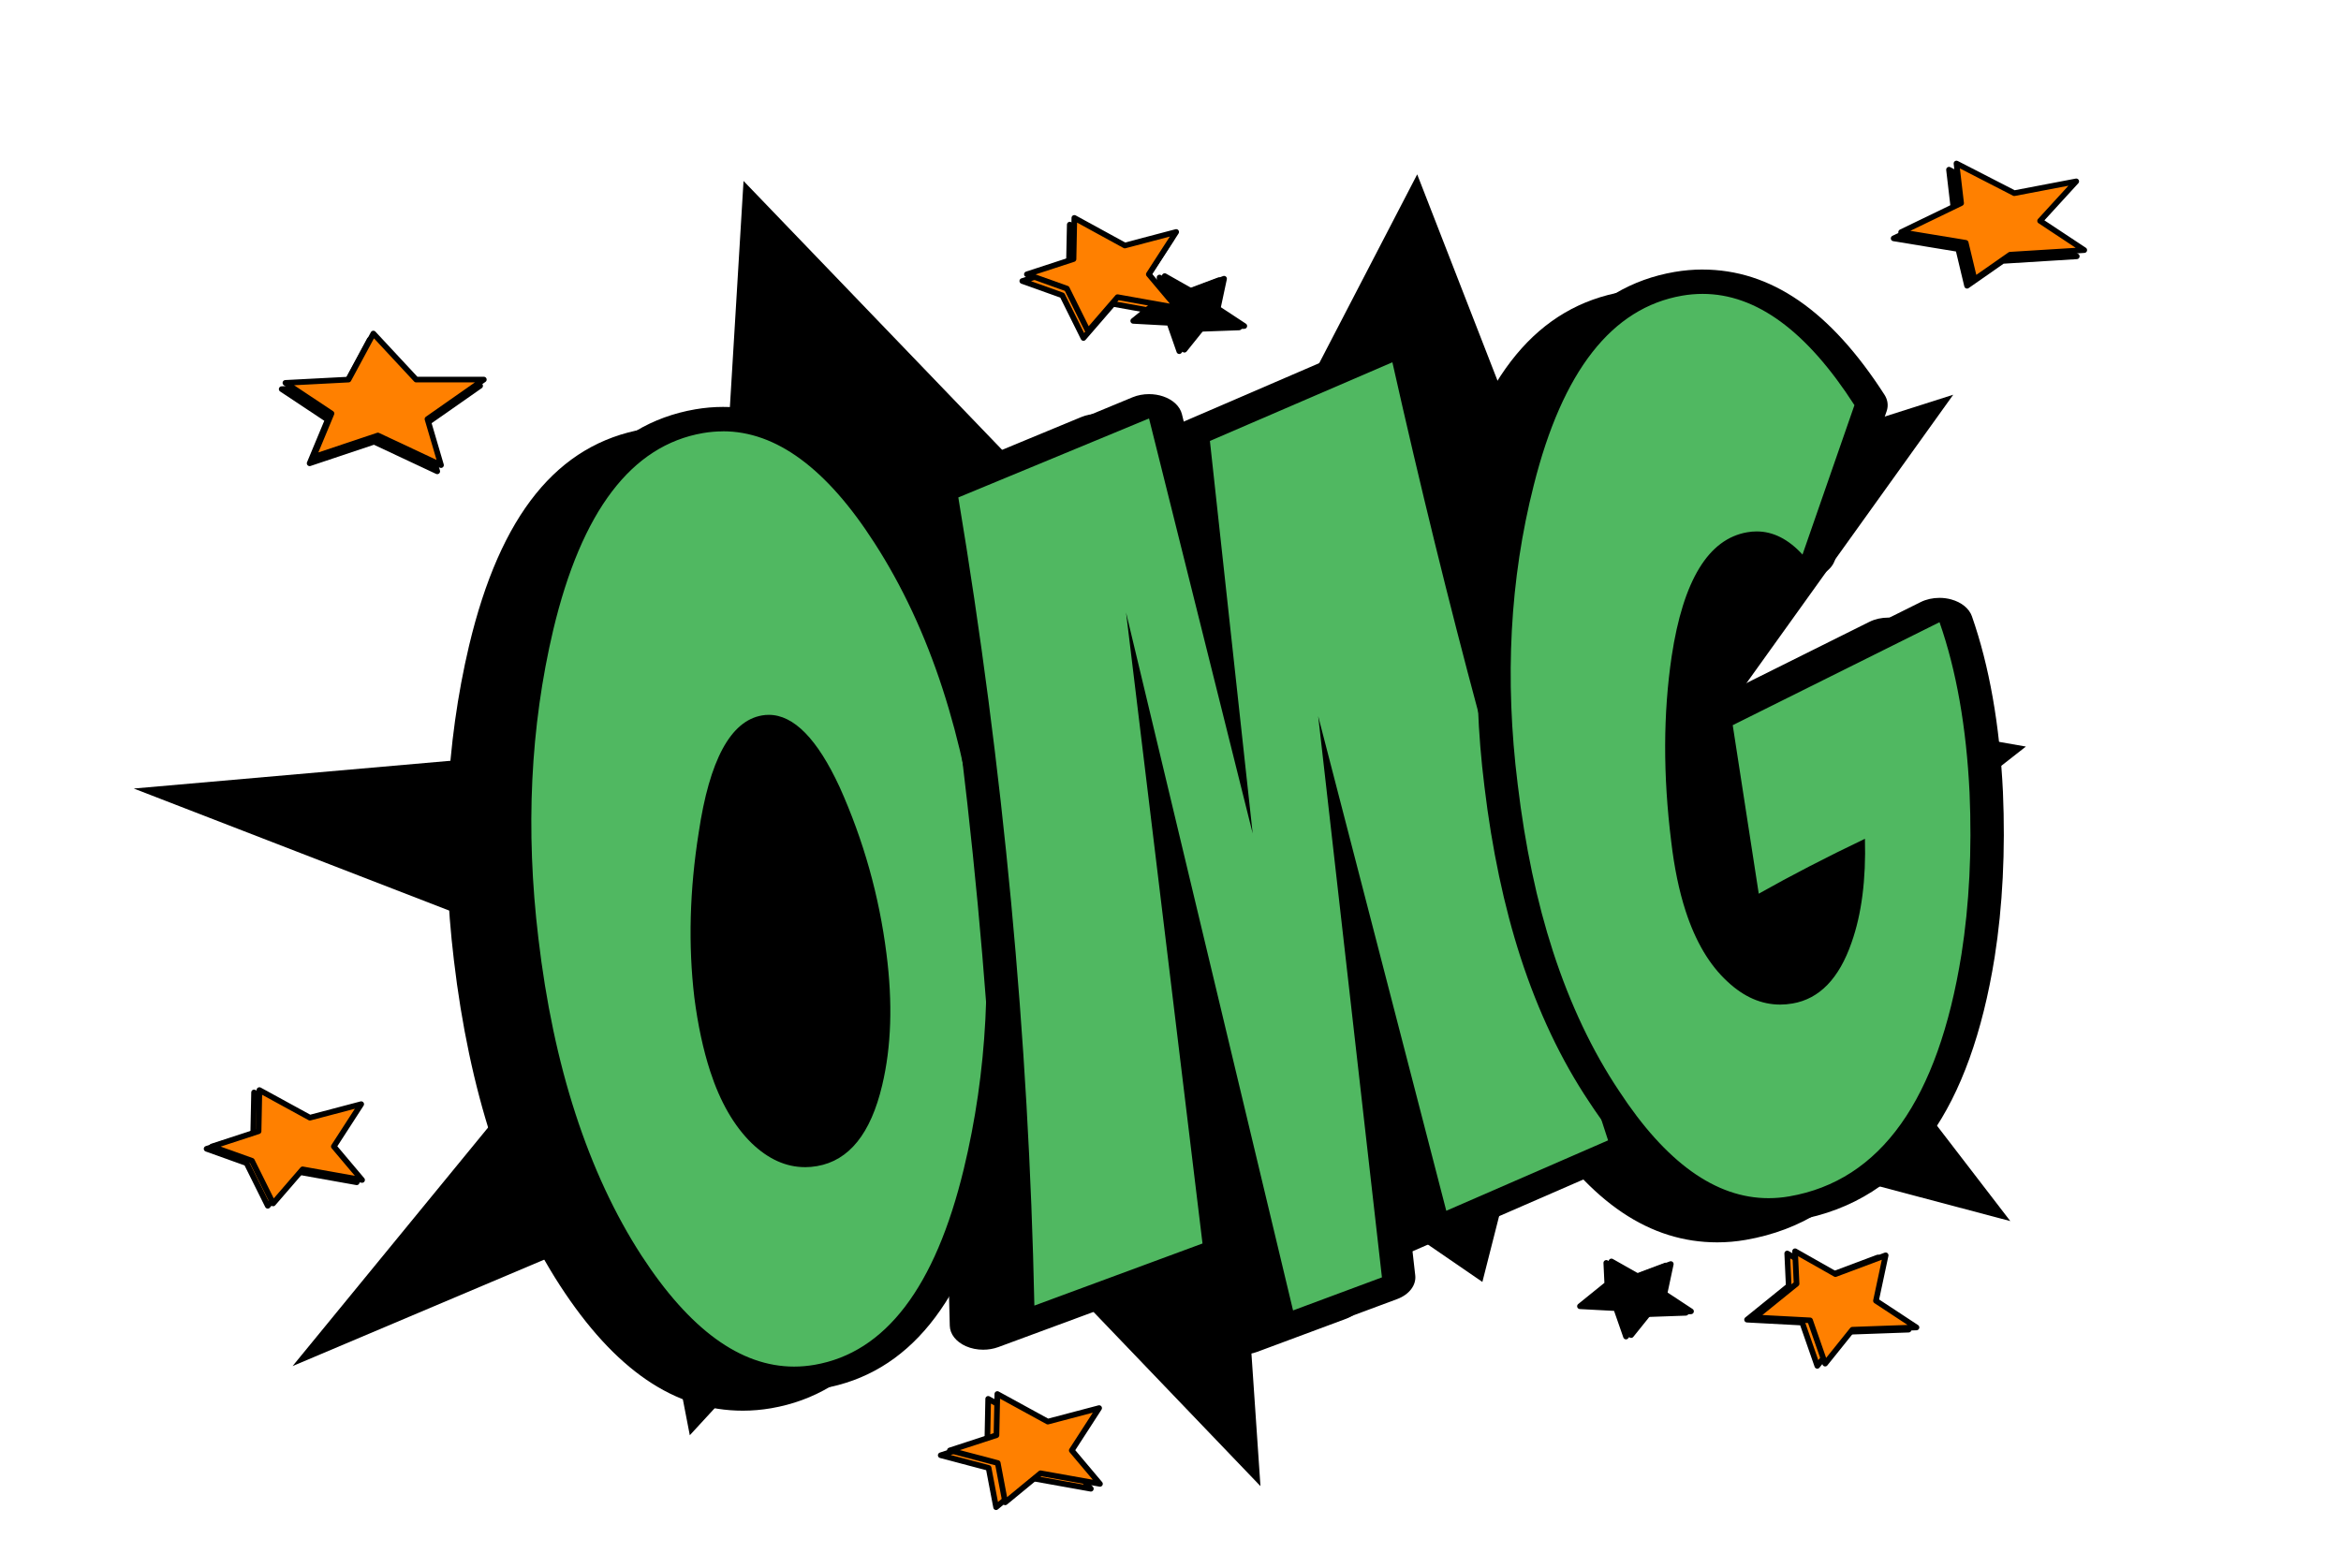 <svg width="300" height="201" viewBox="0 0 300 201" fill="none" xmlns="http://www.w3.org/2000/svg">
<path d="M95.284 23.197L151.071 81.225L181.615 22.35L198.975 66.955L250.307 50.6L222.627 89.221L259.618 95.701L229.187 119.526L257.621 156.529L196.094 140.217L189.968 164.33L158.267 142.561L161.529 190.506L121.164 148.377L88.398 183.982L82.963 155.877L37.495 175.115L78.647 124.885L17.142 101.08L90.974 94.607L95.284 23.197Z" fill="black"/>
<path d="M95.199 179.272C87.354 179.272 80.323 174.322 73.705 164.135C70.246 158.799 67.349 152.568 65.094 145.623C62.883 138.807 61.265 131.17 60.296 122.924C58.626 108.932 59.273 95.506 62.224 83.022C66.053 66.943 72.859 58.275 83.022 56.518C84.045 56.342 85.078 56.252 86.09 56.252C93.882 56.252 100.859 61.217 107.424 71.428C111.044 77.033 114.043 83.447 116.329 90.487C118.514 97.213 120.131 104.744 121.143 112.873C122.782 126.787 122.08 140.174 119.06 152.666C115.199 168.642 108.414 177.256 98.326 179.002C97.287 179.182 96.238 179.272 95.204 179.272H95.199ZM91.965 95.728C91.841 95.728 91.718 95.74 91.59 95.763C90.214 96.002 86.835 97.807 85.105 109.427C83.959 116.666 83.772 123.666 84.548 130.248C84.993 133.697 85.662 136.818 86.535 139.502C87.734 143.193 89.4 146.1 91.483 148.147C93.169 149.763 94.894 150.592 96.602 150.592C96.939 150.592 97.293 150.561 97.651 150.498C101.598 149.814 103.494 145.166 104.383 141.385C105.523 136.6 105.699 131.057 104.907 124.912C103.992 117.654 102.005 110.588 99.001 103.904C95.488 96.323 92.73 95.733 91.965 95.733V95.728Z" fill="black"/>
<path d="M86.084 57.815C92.896 57.815 99.359 62.572 105.475 72.092C109.051 77.627 111.97 83.877 114.235 90.846C116.404 97.529 117.994 104.92 119 113.013C120.634 126.85 119.943 139.978 116.939 152.397C113.276 167.549 106.904 175.912 97.822 177.482C96.944 177.635 96.066 177.709 95.198 177.709C88.328 177.709 81.811 172.963 75.637 163.467C72.231 158.209 69.404 152.142 67.171 145.267C64.97 138.49 63.391 130.998 62.427 122.795C60.761 108.865 61.399 95.698 64.328 83.291C67.964 68.041 74.352 59.627 83.509 58.045C84.371 57.897 85.233 57.822 86.084 57.822M96.596 152.151C97.105 152.151 97.619 152.103 98.138 152.013C102.24 151.307 105.025 147.85 106.486 141.647C107.665 136.705 107.846 131.076 107.032 124.763C106.095 117.362 104.098 110.248 101.03 103.416C98.175 97.252 95.15 94.166 91.959 94.166C91.669 94.166 91.38 94.189 91.091 94.24C87.064 94.936 84.355 99.943 82.973 109.256C81.806 116.619 81.618 123.658 82.411 130.377C82.866 133.927 83.546 137.088 84.446 139.857C85.72 143.772 87.487 146.846 89.758 149.072C91.894 151.123 94.17 152.147 96.596 152.147M86.09 54.69C84.906 54.69 83.712 54.795 82.529 54.998C71.439 56.916 64.108 65.994 60.114 82.752C57.131 95.373 56.478 108.936 58.164 123.064C59.144 131.385 60.772 139.1 63.011 145.987C65.302 153.037 68.248 159.369 71.771 164.802C78.786 175.592 86.448 180.834 95.204 180.834C96.403 180.834 97.619 180.728 98.818 180.522C109.828 178.619 117.137 169.596 121.164 152.939C124.221 140.311 124.928 126.787 123.274 112.748C122.25 104.529 120.618 96.924 118.411 90.127C116.093 82.983 113.046 76.467 109.356 70.76C102.406 59.947 94.797 54.69 86.09 54.69ZM86.679 130.103C85.918 123.627 86.106 116.737 87.23 109.619C87.23 109.612 87.23 109.603 87.23 109.596C88.708 99.642 91.316 97.677 91.943 97.346C92.499 97.631 94.449 98.967 96.965 104.404C99.916 110.975 101.87 117.92 102.77 125.052C103.546 131.064 103.375 136.467 102.266 141.115C101.19 145.674 99.279 148.612 97.147 148.978C96.95 149.013 96.767 149.029 96.59 149.029C95.348 149.029 94.052 148.041 93.18 147.205C91.273 145.334 89.736 142.619 88.606 139.147C87.76 136.537 87.107 133.494 86.668 130.107L86.679 130.103Z" fill="black"/>
<path d="M159.141 172.076C158.814 172.076 158.488 172.022 158.182 171.912C157.572 171.689 157.143 171.272 157.031 170.783L144.323 117.662L149.668 161.795C149.743 162.432 149.283 163.037 148.501 163.326L126.953 171.287C126.648 171.401 126.316 171.455 125.983 171.455C125.598 171.455 125.218 171.381 124.875 171.228C124.243 170.951 123.853 170.455 123.842 169.916C123.129 135.783 119.853 100.982 114.112 66.486C114.01 65.861 114.428 65.252 115.183 64.939L139.623 54.815C139.949 54.678 140.313 54.611 140.678 54.611C140.988 54.611 141.298 54.658 141.582 54.76C142.208 54.975 142.658 55.397 142.782 55.897L148.468 78.654L146.348 59.182C146.283 58.588 146.691 58.017 147.392 57.713L170.777 47.627C171.114 47.482 171.488 47.408 171.869 47.408C172.179 47.408 172.49 47.455 172.774 47.557C173.417 47.775 173.867 48.209 173.978 48.721C181.042 80.182 188.721 108.74 196.796 133.603L201.588 148.353C201.803 149.017 201.406 149.705 200.603 150.057L179.869 159.084C179.532 159.232 179.152 159.307 178.772 159.307C178.472 159.307 178.172 159.26 177.893 159.17C177.256 158.959 176.795 158.537 176.667 158.033L167.885 124.112L172.662 166.151C172.731 166.783 172.276 167.385 171.499 167.67L160.11 171.908C159.804 172.022 159.473 172.08 159.135 172.08L159.141 172.076Z" fill="black"/>
<path d="M171.874 48.971C178.98 80.619 186.6 108.947 194.723 133.963C196.335 138.927 197.93 143.846 199.515 148.713L178.781 157.74L162.364 94.326L170.535 166.276L159.145 170.513L137.742 81.037L147.541 161.932L125.994 169.892C125.276 135.529 122.026 100.998 116.248 66.299L140.687 56.174L153.973 109.373L148.49 59.057L171.874 48.971ZM171.874 45.846C171.119 45.846 170.364 45.99 169.695 46.279L146.31 56.365C145.903 56.541 145.55 56.76 145.25 57.014L144.902 55.615C144.655 54.619 143.755 53.772 142.503 53.346C141.925 53.151 141.309 53.053 140.687 53.053C139.954 53.053 139.225 53.19 138.572 53.459L114.133 63.584C112.628 64.205 111.788 65.428 111.996 66.678C117.731 101.119 120.998 135.862 121.715 169.939C121.737 171.017 122.519 172.01 123.782 172.568C124.462 172.869 125.228 173.017 126 173.017C126.663 173.017 127.327 172.904 127.932 172.682L149.48 164.721C151.044 164.142 151.965 162.932 151.81 161.658L150.915 154.283L154.926 171.052C155.161 172.029 156.013 172.869 157.234 173.311C157.839 173.529 158.492 173.638 159.145 173.638C159.799 173.638 160.479 173.526 161.09 173.299L172.479 169.061C174.026 168.487 174.948 167.283 174.803 166.017L173.427 153.892L174.573 158.318C174.835 159.322 175.745 160.17 177.025 160.588C177.588 160.772 178.187 160.862 178.781 160.862C179.542 160.862 180.302 160.713 180.977 160.42L201.711 151.392C203.317 150.693 204.115 149.314 203.681 147.99L199.226 134.267L198.895 133.237C190.83 108.401 183.162 79.881 176.105 48.459C175.874 47.44 174.975 46.568 173.69 46.135C173.111 45.94 172.495 45.842 171.874 45.842V45.846Z" fill="black"/>
<path d="M220.073 157.686C212.33 157.686 205.443 152.908 199.012 143.088C195.515 137.865 192.608 131.737 190.38 124.881C188.292 118.443 186.75 111.151 185.802 103.205C184.11 89.608 184.805 76.572 187.885 64.463C191.756 49.002 198.509 40.647 208.517 38.916C209.555 38.736 210.6 38.647 211.634 38.647C219.473 38.647 226.471 43.608 233.031 53.807C233.24 54.135 233.288 54.506 233.165 54.854L226.509 74.006C226.3 74.604 225.631 75.057 224.795 75.162C224.672 75.178 224.555 75.186 224.431 75.186C223.725 75.186 223.055 74.932 222.654 74.49C221.272 72.983 219.896 72.217 218.563 72.217C218.332 72.217 218.097 72.236 217.85 72.279C213.979 72.947 211.12 78.115 209.797 86.823C208.725 94.033 208.705 101.924 209.743 110.267C210.129 113.545 210.734 116.463 211.542 118.955C212.736 122.631 214.407 125.467 216.512 127.397C218.204 128.978 219.859 129.74 221.577 129.74C221.93 129.74 222.3 129.709 222.675 129.642C225.261 129.197 227.27 126.951 228.651 122.971C229.647 120.154 230.199 116.802 230.3 112.967C226.686 114.76 223.28 116.557 220.142 118.326C219.762 118.541 219.296 118.654 218.83 118.654C218.546 118.654 218.263 118.615 217.995 118.529C217.283 118.311 216.79 117.826 216.699 117.263L213.363 95.662C213.272 95.088 213.63 94.522 214.284 94.198L240.785 80.998C241.144 80.818 241.567 80.725 241.99 80.725C242.247 80.725 242.504 80.756 242.745 80.826C243.398 81.006 243.891 81.408 244.062 81.9C246.252 88.158 247.57 95.623 247.976 104.084C248.293 111.537 247.939 118.588 246.922 125.049C243.784 144.612 236.03 155.193 223.221 157.408C222.172 157.588 221.111 157.682 220.067 157.682L220.073 157.686Z" fill="black"/>
<path d="M211.629 40.205C218.489 40.205 224.973 44.959 231.083 54.467L224.427 73.619C222.611 71.643 220.657 70.654 218.553 70.654C218.156 70.654 217.755 70.689 217.348 70.76C212.368 71.619 209.139 76.92 207.661 86.654C206.569 94.006 206.547 101.924 207.602 110.412C207.999 113.772 208.614 116.74 209.45 119.318C210.724 123.232 212.512 126.252 214.825 128.373C216.92 130.33 219.169 131.307 221.567 131.307C222.092 131.307 222.622 131.26 223.158 131.166C226.601 130.572 229.118 127.967 230.714 123.357C232.004 119.709 232.571 115.272 232.427 110.052C227.474 112.42 222.938 114.772 218.82 117.092L215.485 95.49L241.985 82.291C244.144 88.467 245.429 95.752 245.835 104.142C246.151 111.545 245.804 118.455 244.796 124.873C241.803 143.529 234.445 153.865 222.73 155.892C221.835 156.049 220.951 156.123 220.068 156.123C213.3 156.123 206.927 151.552 200.94 142.412C197.492 137.26 194.665 131.299 192.459 124.517C190.381 118.123 188.871 110.971 187.929 103.064C186.242 89.541 186.927 76.768 189.985 64.744C193.658 50.096 199.998 41.99 209.005 40.432C209.883 40.279 210.756 40.205 211.624 40.205M211.629 37.08C210.435 37.08 209.22 37.186 208.02 37.393C197.096 39.279 189.819 48.045 185.776 64.186C182.665 76.428 181.952 89.607 183.666 103.353C184.625 111.362 186.183 118.732 188.293 125.244C190.552 132.209 193.514 138.443 197.085 143.779C203.902 154.193 211.42 159.256 220.068 159.256C221.278 159.256 222.505 159.151 223.715 158.939C230.815 157.713 236.577 154.052 240.834 148.064C244.732 142.584 247.5 134.904 249.049 125.244C250.076 118.702 250.435 111.572 250.114 104.052C249.701 95.463 248.363 87.889 246.135 81.525C245.787 80.537 244.807 79.736 243.495 79.373C243.003 79.236 242.494 79.17 241.98 79.17C241.129 79.17 240.288 79.353 239.565 79.713L213.064 92.912C211.752 93.564 211.045 94.693 211.222 95.842L214.558 117.443C214.73 118.564 215.72 119.533 217.145 119.971C217.68 120.135 218.247 120.217 218.81 120.217C219.741 120.217 220.668 119.994 221.434 119.564C223.49 118.404 225.67 117.228 227.945 116.052C227.699 118.482 227.233 120.666 226.558 122.577C225.434 125.818 223.838 127.838 222.162 128.127C221.948 128.166 221.75 128.182 221.557 128.182C220.309 128.182 219.04 127.24 218.189 126.447C218.178 126.439 218.172 126.432 218.162 126.424C216.255 124.677 214.724 122.045 213.6 118.596C212.812 116.177 212.223 113.334 211.849 110.142C210.82 101.885 210.836 94.103 211.896 86.99C213.69 75.182 217.557 73.932 218.312 73.803C218.392 73.787 218.467 73.783 218.526 73.783C218.955 73.783 219.838 74.272 220.84 75.361C221.642 76.236 222.986 76.748 224.4 76.748C224.641 76.748 224.887 76.732 225.129 76.701C226.794 76.49 228.138 75.588 228.555 74.389L235.211 55.236C235.452 54.537 235.356 53.795 234.939 53.143C227.993 42.338 220.363 37.084 211.602 37.084L211.629 37.08Z" fill="black"/>
<path d="M101.763 176.741C93.918 176.741 86.888 171.791 80.269 161.603C76.81 156.267 73.913 150.037 71.659 143.091C69.447 136.276 67.83 128.639 66.861 120.392C65.19 106.401 65.838 92.975 68.788 80.49C72.617 64.412 79.423 55.744 89.587 53.986C90.609 53.81 91.643 53.721 92.655 53.721C100.446 53.721 107.424 58.685 113.989 68.897C117.608 74.502 120.607 80.916 122.894 87.955C125.078 94.681 126.695 102.213 127.707 110.341C129.346 124.256 128.645 137.642 125.625 150.135C121.764 166.111 114.979 174.725 104.89 176.471C103.852 176.651 102.802 176.741 101.769 176.741H101.763ZM98.529 93.197C98.406 93.197 98.283 93.209 98.155 93.232C96.778 93.471 93.399 95.276 91.67 106.896C90.524 114.135 90.336 121.135 91.113 127.716C91.557 131.166 92.227 134.287 93.099 136.971C94.299 140.662 95.964 143.568 98.047 145.615C99.734 147.232 101.458 148.061 103.166 148.061C103.504 148.061 103.857 148.029 104.215 147.966C108.162 147.283 110.058 142.635 110.947 138.853C112.087 134.068 112.264 128.526 111.471 122.381C110.556 115.123 108.57 108.056 105.565 101.373C102.052 93.791 99.295 93.201 98.529 93.201V93.197Z" fill="#50B861"/>
<path d="M92.65 55.287C99.461 55.287 105.925 60.045 112.04 69.564C115.617 75.1 118.535 81.35 120.8 88.318C122.97 95.002 124.56 102.392 125.566 110.487C127.2 124.322 126.509 137.452 123.505 149.869C119.842 165.022 113.47 173.385 104.388 174.955C103.51 175.107 102.631 175.182 101.764 175.182C94.894 175.182 88.377 170.436 82.203 160.94C78.797 155.682 75.97 149.615 73.737 142.74C71.536 135.963 69.957 128.471 68.993 120.267C67.327 106.338 67.965 93.17 70.894 80.764C74.53 65.514 80.918 57.1 90.075 55.518C90.937 55.369 91.799 55.295 92.65 55.295M103.162 149.619C103.67 149.619 104.185 149.572 104.704 149.482C108.805 148.776 111.59 145.318 113.052 139.115C114.23 134.174 114.412 128.545 113.598 122.232C112.661 114.83 110.664 107.717 107.595 100.885C104.741 94.721 101.716 91.635 98.525 91.635C98.236 91.635 97.946 91.658 97.657 91.709C93.63 92.404 90.921 97.412 89.539 106.725C88.372 114.088 88.184 121.127 88.977 127.846C89.432 131.397 90.112 134.557 91.012 137.327C92.286 141.24 94.053 144.315 96.324 146.541C98.46 148.592 100.736 149.615 103.162 149.615M92.65 52.162C91.467 52.162 90.273 52.268 89.089 52.471C77.999 54.389 70.669 63.467 66.674 80.225C63.691 92.846 63.038 106.408 64.725 120.537C65.705 128.857 67.333 136.572 69.571 143.459C71.863 150.51 74.808 156.842 78.332 162.276C85.346 173.065 93.009 178.307 101.764 178.307C102.964 178.307 104.179 178.202 105.379 177.994C116.388 176.092 123.697 167.068 127.725 150.412C130.782 137.783 131.489 124.26 129.834 110.221C128.811 102.002 127.178 94.397 124.972 87.6C122.653 80.455 119.606 73.939 115.917 68.232C108.966 57.42 101.357 52.162 92.65 52.162ZM93.245 127.572C92.484 121.096 92.672 114.205 93.796 107.088C93.796 107.08 93.796 107.072 93.796 107.065C95.274 97.112 97.882 95.147 98.509 94.815C99.066 95.1 101.015 96.436 103.531 101.873C106.482 108.443 108.436 115.389 109.335 122.522C110.112 128.533 109.941 133.936 108.832 138.584C107.756 143.142 105.845 146.08 103.713 146.447C103.515 146.482 103.333 146.498 103.156 146.498C101.914 146.498 100.618 145.51 99.746 144.674C97.839 142.802 96.302 140.088 95.172 136.615C94.326 134.006 93.673 130.963 93.234 127.577L93.245 127.572Z" fill="black"/>
<path d="M165.705 169.545C165.379 169.545 165.052 169.49 164.746 169.381C164.136 169.158 163.708 168.74 163.595 168.252L150.888 115.131L156.232 159.263C156.307 159.901 155.847 160.506 155.065 160.795L133.517 168.756C133.212 168.869 132.88 168.924 132.548 168.924C132.163 168.924 131.782 168.85 131.44 168.697C130.808 168.42 130.417 167.924 130.406 167.385C129.694 133.252 126.417 98.451 120.676 63.955C120.575 63.33 120.992 62.721 121.747 62.408L146.187 52.283C146.514 52.147 146.878 52.08 147.242 52.08C147.552 52.08 147.863 52.127 148.146 52.228C148.773 52.443 149.223 52.865 149.346 53.365L155.033 76.123L152.912 56.65C152.848 56.057 153.255 55.486 153.956 55.182L177.341 45.096C177.679 44.951 178.053 44.877 178.434 44.877C178.744 44.877 179.055 44.924 179.339 45.025C179.981 45.244 180.431 45.678 180.543 46.19C187.606 77.65 195.285 106.209 203.36 131.072L208.153 145.822C208.367 146.487 207.97 147.174 207.167 147.526L186.434 156.552C186.096 156.701 185.716 156.776 185.336 156.776C185.036 156.776 184.736 156.728 184.458 156.638C183.82 156.427 183.36 156.006 183.231 155.502L174.45 121.58L179.226 163.619C179.295 164.252 178.84 164.853 178.064 165.138L166.675 169.377C166.369 169.49 166.037 169.549 165.7 169.549L165.705 169.545Z" fill="#50B861"/>
<path d="M178.435 46.44C185.54 78.088 193.16 106.416 201.284 131.432C202.895 136.397 204.491 141.314 206.076 146.182L185.342 155.209L168.925 91.795L177.095 163.744L165.706 167.982L144.303 78.506L154.102 159.401L132.555 167.362C131.837 132.998 128.586 98.466 122.809 63.767L147.248 53.642L160.533 106.842L155.05 56.525L178.435 46.44ZM178.435 43.315C177.68 43.315 176.925 43.459 176.255 43.748L152.87 53.834C152.464 54.01 152.11 54.228 151.81 54.482L151.462 53.084C151.216 52.088 150.316 51.24 149.063 50.815C148.485 50.619 147.869 50.522 147.248 50.522C146.515 50.522 145.786 50.658 145.133 50.928L120.694 61.053C119.189 61.674 118.348 62.897 118.557 64.147C124.292 98.588 127.558 133.33 128.276 167.408C128.297 168.487 129.079 169.478 130.343 170.037C131.023 170.338 131.789 170.487 132.56 170.487C133.224 170.487 133.888 170.373 134.493 170.151L156.04 162.189C157.605 161.612 158.525 160.401 158.37 159.127L157.475 151.752L161.486 168.522C161.722 169.498 162.574 170.338 163.795 170.779C164.4 170.998 165.053 171.107 165.706 171.107C166.36 171.107 167.04 170.994 167.65 170.767L179.04 166.529C180.587 165.955 181.508 164.752 181.364 163.487L179.987 151.362L181.133 155.787C181.395 156.791 182.306 157.639 183.585 158.057C184.148 158.24 184.748 158.33 185.342 158.33C186.103 158.33 186.863 158.182 187.538 157.889L208.271 148.862C209.878 148.162 210.675 146.783 210.242 145.459L205.787 131.737L205.455 130.705C197.39 105.869 189.722 77.35 182.665 45.928C182.435 44.908 181.535 44.037 180.25 43.603C179.671 43.408 179.055 43.31 178.435 43.31V43.315Z" fill="black"/>
<path d="M226.633 155.158C218.89 155.158 212.004 150.381 205.573 140.561C202.076 135.338 199.168 129.209 196.94 122.353C194.852 115.916 193.31 108.623 192.362 100.677C190.67 87.08 191.366 74.045 194.445 61.936C198.317 46.475 205.07 38.119 215.077 36.389C216.116 36.209 217.16 36.119 218.194 36.119C226.034 36.119 233.032 41.08 239.592 51.279C239.8 51.608 239.849 51.979 239.725 52.326L233.07 71.479C232.86 72.076 232.191 72.529 231.356 72.635C231.233 72.65 231.115 72.658 230.992 72.658C230.285 72.658 229.615 72.404 229.214 71.963C227.833 70.455 226.456 69.689 225.123 69.689C224.893 69.689 224.657 69.709 224.41 69.752C220.54 70.42 217.68 75.588 216.357 84.295C215.286 91.506 215.265 99.397 216.304 107.74C216.69 111.017 217.295 113.936 218.103 116.427C219.297 120.103 220.968 122.939 223.072 124.869C224.765 126.452 226.419 127.213 228.138 127.213C228.491 127.213 228.86 127.182 229.235 127.115C231.822 126.67 233.83 124.424 235.211 120.443C236.207 117.627 236.759 114.276 236.86 110.439C233.246 112.232 229.84 114.029 226.703 115.799C226.322 116.014 225.856 116.127 225.39 116.127C225.107 116.127 224.823 116.088 224.555 116.002C223.843 115.783 223.35 115.299 223.26 114.737L219.924 93.135C219.832 92.561 220.191 91.994 220.845 91.67L247.345 78.471C247.705 78.291 248.127 78.197 248.55 78.197C248.807 78.197 249.065 78.229 249.305 78.299C249.959 78.479 250.451 78.881 250.623 79.373C252.813 85.631 254.13 93.096 254.537 101.557C254.853 109.01 254.5 116.061 253.482 122.522C250.345 142.084 242.59 152.666 229.782 154.881C228.732 155.061 227.672 155.154 226.628 155.154L226.633 155.158Z" fill="#50B861"/>
<path d="M218.193 37.674C225.053 37.674 231.537 42.428 237.647 51.936L230.992 71.088C229.176 69.111 227.222 68.123 225.117 68.123C224.721 68.123 224.319 68.158 223.912 68.229C218.932 69.088 215.703 74.389 214.226 84.123C213.133 91.475 213.112 99.392 214.167 107.881C214.562 111.24 215.178 114.209 216.014 116.787C217.288 120.702 219.077 123.721 221.39 125.842C223.484 127.799 225.733 128.776 228.132 128.776C228.657 128.776 229.187 128.728 229.722 128.635C233.166 128.041 235.682 125.436 237.278 120.827C238.568 117.177 239.136 112.74 238.992 107.522C234.038 109.889 229.502 112.24 225.385 114.561L222.049 92.959L248.55 79.76C250.708 85.936 251.993 93.221 252.4 101.612C252.716 109.014 252.367 115.924 251.361 122.342C248.367 140.998 241.01 151.334 229.294 153.362C228.4 153.517 227.516 153.592 226.632 153.592C219.864 153.592 213.492 149.022 207.505 139.881C204.057 134.728 201.229 128.767 199.023 121.987C196.946 115.592 195.436 108.439 194.493 100.533C192.807 87.01 193.492 74.236 196.549 62.213C200.222 47.565 206.562 39.459 215.57 37.9C216.447 37.748 217.321 37.674 218.188 37.674M218.193 34.549C216.999 34.549 215.784 34.654 214.584 34.861C203.661 36.748 196.383 45.514 192.34 61.654C189.229 73.897 188.517 87.077 190.231 100.822C191.189 108.83 192.747 116.202 194.857 122.713C197.117 129.677 200.078 135.912 203.65 141.248C210.467 151.662 217.985 156.725 226.632 156.725C227.842 156.725 229.069 156.619 230.279 156.408C237.38 155.182 243.142 151.522 247.398 145.533C251.297 140.052 254.065 132.373 255.613 122.713C256.641 116.17 257 109.041 256.678 101.522C256.266 92.932 254.927 85.357 252.7 78.994C252.352 78.006 251.372 77.205 250.06 76.842C249.567 76.705 249.058 76.639 248.544 76.639C247.693 76.639 246.852 76.822 246.129 77.182L219.628 90.381C218.317 91.033 217.61 92.162 217.787 93.311L221.122 114.912C221.294 116.033 222.284 117.002 223.709 117.439C224.244 117.603 224.812 117.686 225.374 117.686C226.306 117.686 227.232 117.463 227.998 117.033C230.054 115.873 232.234 114.697 234.51 113.522C234.263 115.952 233.797 118.135 233.122 120.045C231.998 123.287 230.402 125.307 228.727 125.596C228.512 125.635 228.314 125.651 228.122 125.651C226.873 125.651 225.604 124.709 224.753 123.916C224.742 123.908 224.737 123.901 224.727 123.892C222.82 122.147 221.288 119.514 220.164 116.064C219.377 113.647 218.787 110.802 218.413 107.612C217.385 99.353 217.401 91.572 218.461 84.459C220.255 72.65 224.121 71.4 224.877 71.272C224.957 71.256 225.032 71.252 225.091 71.252C225.519 71.252 226.402 71.74 227.403 72.83C228.207 73.705 229.551 74.217 230.965 74.217C231.206 74.217 231.452 74.201 231.693 74.17C233.358 73.959 234.702 73.057 235.12 71.857L241.776 52.705C242.017 52.006 241.921 51.264 241.503 50.611C234.557 39.807 226.927 34.553 218.167 34.553L218.193 34.549Z" fill="black"/>
<path d="M44.189 49.459L47.364 43.557L52.858 49.459H61.528L54.299 54.518L56.034 60.42L47.943 56.623L39.68 59.389L42.004 53.803L36.098 49.881L44.189 49.459Z" fill="black" stroke="black" stroke-width="0.723" stroke-linejoin="round"/>
<path d="M44.665 48.658L47.846 42.756L53.335 48.658H62.004L54.781 53.721L56.516 59.623L48.425 55.826L40.157 58.592L42.481 53.006L36.574 49.08L44.665 48.658Z" fill="#FF8000" stroke="black" stroke-width="0.723" stroke-linejoin="round"/>
<path d="M250.954 31.92L242.671 30.557L250.36 26.838L249.766 21.752L257.172 25.561L265.113 24.045L260.486 29.111L266.141 32.858L256.641 33.447L252.079 36.631L250.954 31.92Z" fill="black" stroke="black" stroke-width="0.723" stroke-linejoin="round"/>
<path d="M251.907 31.127L243.629 29.76L251.318 26.041L250.724 20.959L258.13 24.764L266.071 23.248L261.439 28.314L267.099 32.06L257.594 32.65L253.037 35.834L251.907 31.127Z" fill="#FF8000" stroke="black" stroke-width="0.723" stroke-linejoin="round"/>
<path d="M136.978 34.072L137.09 28.795L143.559 32.338L150.134 30.6L146.627 36.025L150.241 40.318L142.627 38.955L138.846 43.326L136.131 37.857L131.007 36.025L136.978 34.072Z" fill="#FF8000" stroke="black" stroke-width="0.723" stroke-linejoin="round"/>
<path d="M151.987 37.498L156.207 35.916L155.393 39.736L158.793 41.975L153.411 42.17L151.125 45.018L149.856 41.385L145.224 41.135L148.72 38.307L148.598 35.576L151.987 37.498Z" fill="black" stroke="black" stroke-width="0.723" stroke-linejoin="round"/>
<path d="M152.645 37.311L156.865 35.728L156.051 39.549L159.457 41.791L154.07 41.982L151.784 44.83L150.514 41.197L145.883 40.951L149.384 38.119L149.256 35.393L152.645 37.311Z" fill="black" stroke="black" stroke-width="0.723" stroke-linejoin="round"/>
<path d="M137.572 33.209L137.678 27.932L144.147 31.471L150.728 29.736L147.221 35.162L150.835 39.455L143.215 38.092L139.435 42.463L136.72 36.994L131.596 35.162L137.572 33.209Z" fill="#FF8000" stroke="black" stroke-width="0.723" stroke-linejoin="round"/>
<path d="M32.451 145.314L32.558 140.037L39.026 143.576L45.602 141.841L42.095 147.264L45.714 151.556L38.094 150.197L34.314 154.568L31.599 149.1L26.475 147.264L32.451 145.314Z" fill="#FF8000" stroke="black" stroke-width="0.723" stroke-linejoin="round"/>
<path d="M33.136 145.014L33.243 139.736L39.712 143.275L46.288 141.54L42.78 146.966L46.4 151.26L38.78 149.896L35 154.267L32.285 148.799L27.16 146.966L33.136 145.014Z" fill="#FF8000" stroke="black" stroke-width="0.723" stroke-linejoin="round"/>
<path d="M234.204 163.612L240.641 161.197L239.398 167.029L244.592 170.447L236.378 170.74L232.887 175.088L230.954 169.541L223.886 169.166L229.224 164.846L229.032 160.682L234.204 163.612Z" fill="#FF8000" stroke="black" stroke-width="0.723" stroke-linejoin="round"/>
<path d="M235.211 163.326L241.648 160.916L240.405 166.744L245.599 170.162L237.385 170.455L233.894 174.802L231.961 169.256L224.893 168.881L230.231 164.561L230.038 160.396L235.211 163.326Z" fill="#FF8000" stroke="black" stroke-width="0.723" stroke-linejoin="round"/>
<path d="M209.235 163.806L213.455 162.225L212.641 166.045L216.047 168.287L210.665 168.478L208.373 171.33L207.104 167.693L202.472 167.447L205.974 164.615L205.846 161.889L209.235 163.806Z" fill="black" stroke="black" stroke-width="0.723" stroke-linejoin="round"/>
<path d="M209.893 163.619L214.113 162.037L213.299 165.857L216.705 168.1L211.323 168.29L209.032 171.142L207.762 167.505L203.13 167.26L206.632 164.427L206.504 161.701L209.893 163.619Z" fill="black" stroke="black" stroke-width="0.723" stroke-linejoin="round"/>
<path d="M126.53 184.596L126.636 179.318L133.105 182.862L139.686 181.123L136.179 186.549L139.793 190.842L132.174 189.478L127.649 193.205L126.69 188.17L120.554 186.549L126.53 184.596Z" fill="#FF8000" stroke="black" stroke-width="0.723" stroke-linejoin="round"/>
<path d="M127.697 183.975L127.81 178.697L134.278 182.236L140.854 180.501L137.347 185.924L140.961 190.216L133.347 188.857L128.817 192.584L127.863 187.545L121.727 185.924L127.697 183.975Z" fill="#FF8000" stroke="black" stroke-width="0.723" stroke-linejoin="round"/>
</svg>
